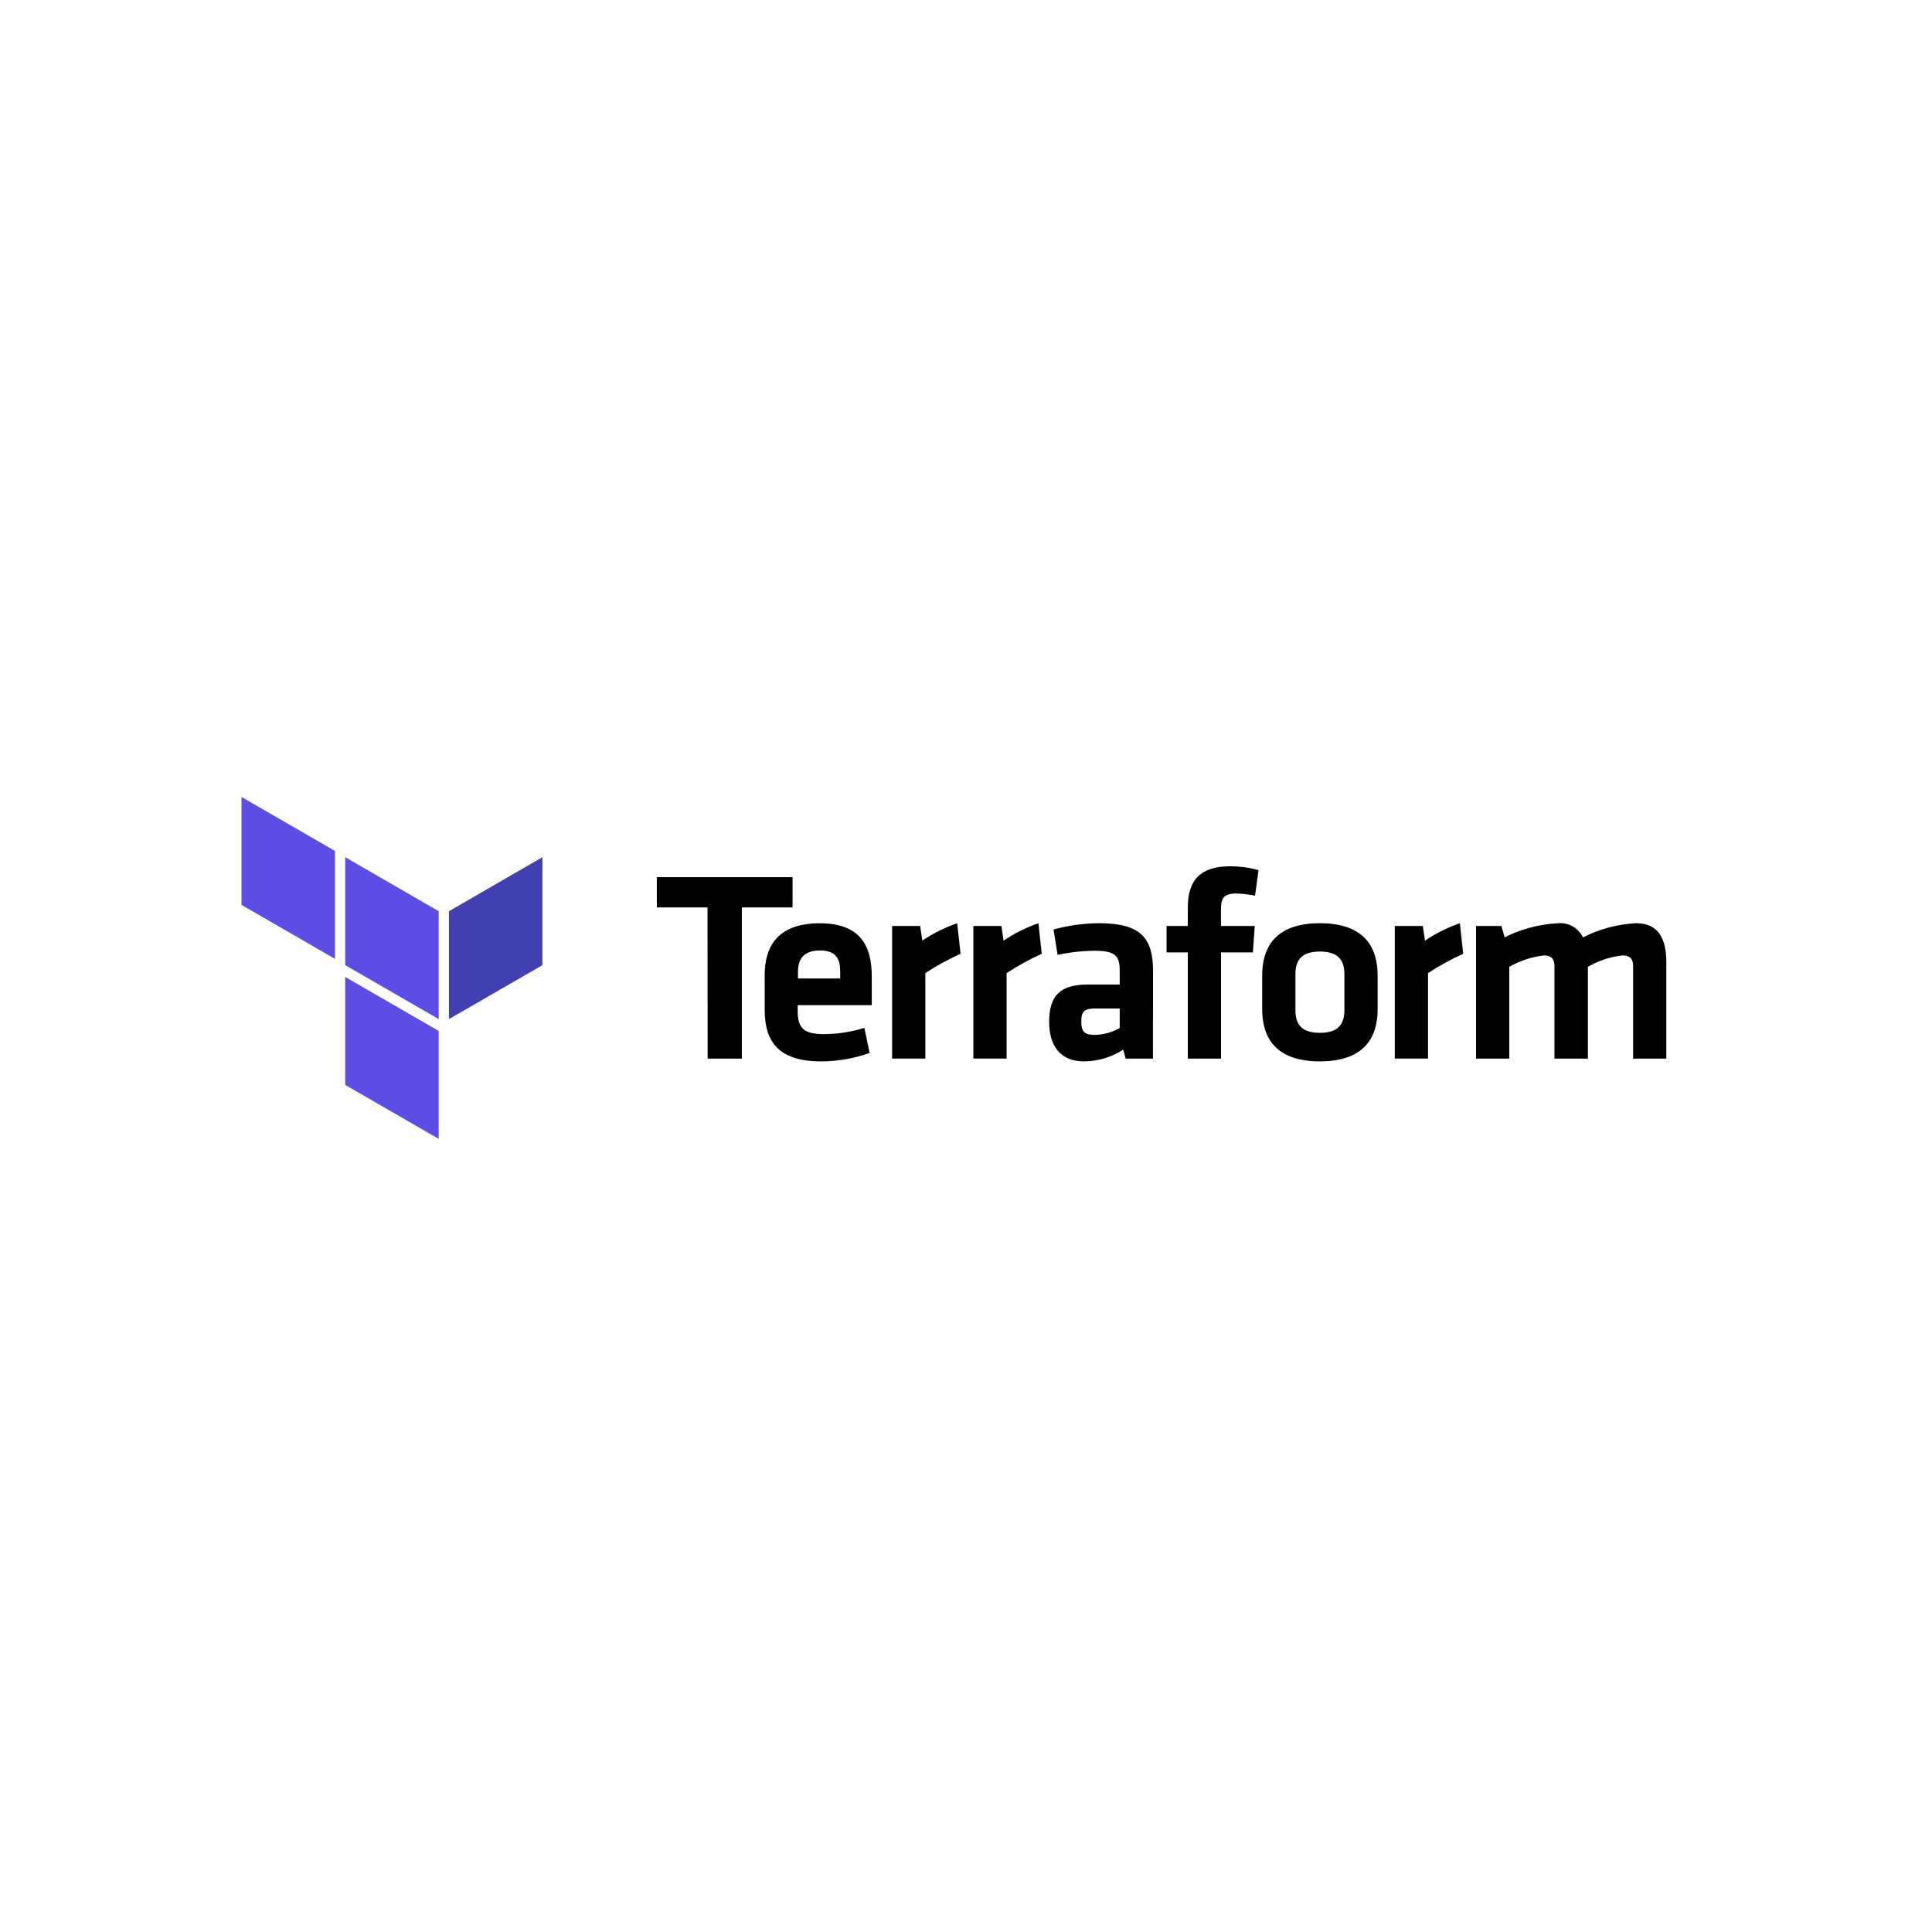 <svg width="80" height="80" viewBox="0 0 80 80" fill="none" xmlns="http://www.w3.org/2000/svg">
<g clip-path="url(#clip0_245_24791)">
<path d="M33.943 38.231C35.704 38.231 36.098 39.258 36.098 40.442V41.622H33.03V41.905C33.042 42.561 33.278 42.821 34.113 42.821C34.683 42.818 35.249 42.731 35.793 42.561L36.008 43.6C35.36 43.833 34.677 43.951 33.988 43.949C32.263 43.949 31.664 43.149 31.664 41.825V40.374C31.664 39.213 32.183 38.231 33.943 38.231L33.943 38.231ZM45.511 38.229C47.236 38.229 47.745 38.838 47.745 40.214L47.74 43.836H46.612L46.511 43.463C46.024 43.779 45.456 43.948 44.876 43.949C43.873 43.949 43.443 43.26 43.443 42.314C43.443 41.197 43.929 40.768 45.046 40.768H46.365V40.192C46.365 39.583 46.195 39.369 45.315 39.369C44.803 39.374 44.293 39.431 43.793 39.539L43.623 38.489C44.238 38.319 44.873 38.231 45.511 38.229ZM54.654 38.229C56.537 38.229 57.045 39.267 57.045 40.395V41.783C57.047 42.911 56.537 43.949 54.654 43.949C52.767 43.949 52.264 42.911 52.264 41.783V40.395C52.264 39.267 52.771 38.229 54.654 38.229ZM32.818 36.322V37.575H30.718V43.836H29.302L29.297 37.575H27.199V36.322H32.818ZM50.933 35.872C51.332 35.87 51.729 35.923 52.113 36.03L51.969 37.089C51.709 37.033 51.444 37.003 51.178 36.999C50.638 36.999 50.558 37.236 50.558 37.653V38.342H51.957L51.879 39.437H50.56V43.836H49.184V39.437H48.304V38.342H49.184V37.575C49.184 36.436 49.715 35.872 50.933 35.872ZM65.547 38.816C66.233 38.465 66.987 38.264 67.758 38.229C68.671 38.229 68.999 38.871 68.999 39.852V43.836H67.623V40.001C67.623 39.708 67.498 39.562 67.184 39.562C66.679 39.618 66.191 39.779 65.752 40.034V43.836H64.367V40.001C64.367 39.708 64.242 39.562 63.928 39.562C63.424 39.622 62.937 39.782 62.496 40.034V43.836H61.12V38.342H62.17L62.304 38.814C62.99 38.467 63.741 38.268 64.508 38.229C64.721 38.209 64.934 38.254 65.12 38.359C65.305 38.465 65.454 38.624 65.547 38.816L65.547 38.816ZM39.635 38.229L39.776 39.494C39.27 39.722 38.781 39.99 38.316 40.294V43.833H36.94V38.342H38.101L38.191 38.951C38.638 38.648 39.124 38.405 39.635 38.229ZM43 38.229L43.137 39.494C42.632 39.723 42.145 39.99 41.681 40.294V43.833H40.305V38.342H41.466L41.556 38.951C42.003 38.648 42.489 38.405 43 38.229ZM60.45 38.229L60.587 39.494C60.081 39.723 59.595 39.99 59.131 40.294V43.833H57.755V38.342H58.916L59.006 38.951C59.453 38.648 59.939 38.405 60.45 38.229H60.45ZM46.365 41.759H45.35C44.899 41.759 44.774 41.884 44.774 42.3C44.774 42.715 44.899 42.852 45.327 42.852C45.691 42.846 46.048 42.749 46.365 42.568V41.759H46.365ZM54.654 39.402C53.921 39.402 53.64 39.73 53.64 40.346V41.823C53.64 42.443 53.923 42.767 54.654 42.767C55.386 42.767 55.669 42.439 55.669 41.823V40.35C55.669 39.73 55.388 39.402 54.654 39.402V39.402ZM33.955 39.357C33.278 39.357 33.042 39.718 33.042 40.237V40.516H34.791V40.237C34.791 39.718 34.632 39.357 33.955 39.357Z" fill="black"/>
<path d="M18.59 42.198L22.46 39.966V35.494L18.59 37.731V42.198Z" fill="#4040B2"/>
<path d="M14.295 35.494L18.165 37.731V42.198L14.295 39.964M10 37.469L13.87 39.704V35.235L10 33M14.295 44.924L18.165 47.158V42.689L14.295 40.454" fill="#5C4EE5"/>
</g>
<defs>
<clipPath id="clip0_245_24791">
<rect width="59" height="14.174" fill="white" transform="translate(10 33)"/>
</clipPath>
</defs>
</svg>
